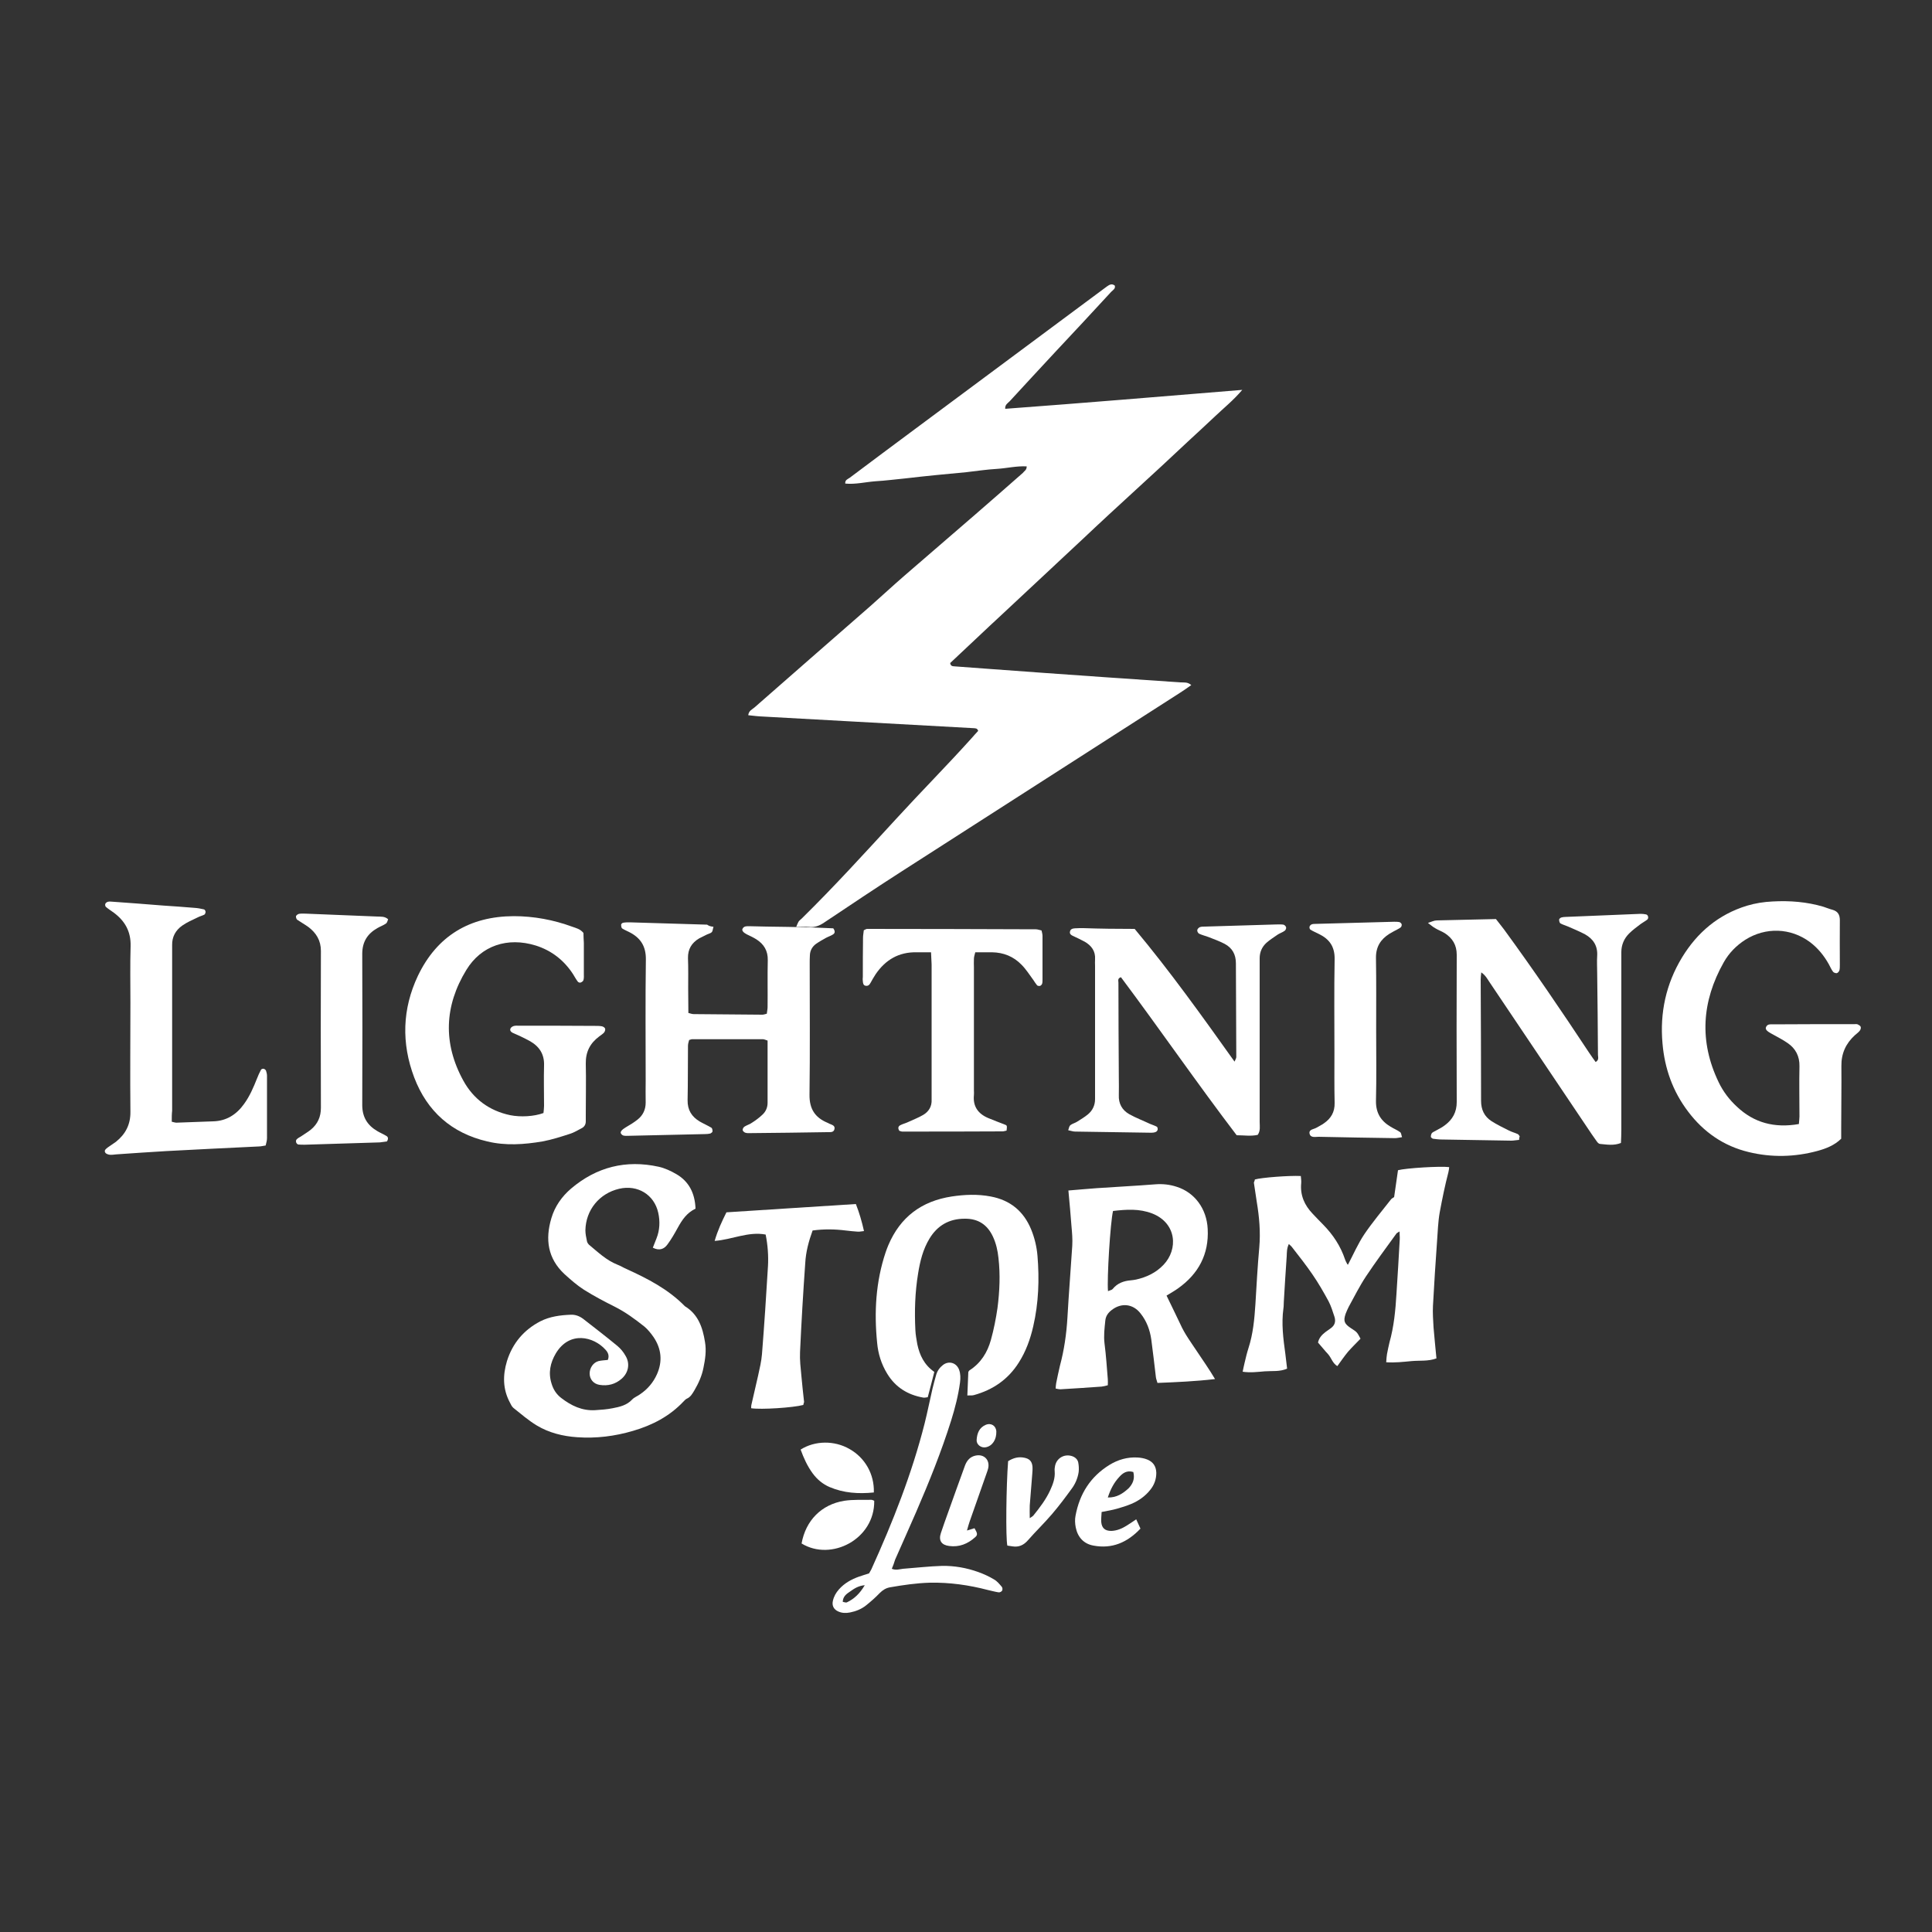 <?xml version="1.0" encoding="UTF-8"?> <svg xmlns="http://www.w3.org/2000/svg" xmlns:xlink="http://www.w3.org/1999/xlink" version="1.1" id="Layer_1" x="0px" y="0px" viewBox="0 0 1000 1000" style="enable-background:new 0 0 1000 1000;" xml:space="preserve"><rect x="0" y="0" width="1000" height="1000" fill="#333333" stroke="none"/> <path style="fill:#FFFFFF;" d="M531.4,241.4c-5.2-0.3-10.4,1-15.5,1.3c-5.2,0.3-10.5,1.1-15.7,1.7c-5.2,0.5-10.5,1-15.7,1.5 c-5.2,0.5-10.5,1.1-15.7,1.7c-5.2,0.5-10.5,1.2-15.7,1.5c-5.2,0.4-10.3,1.7-15.6,1.2c-0.2-1.9,1.3-2.3,2.3-3 c11.3-8.5,22.6-16.9,33.9-25.3c27.6-20.5,55.2-41,82.9-61.6c5.4-4,10.9-8.1,16.3-12.1c1.3-0.9,2.5-1.7,4.1-0.5 c0.5,1.6-0.9,2.3-1.8,3.2c-9.7,10.5-19.4,21-29.2,31.4c-7.8,8.4-15.6,16.8-23.4,25.3c-1,1-2.5,1.8-2.3,3.9 c40.6-3,81.1-6.4,122.7-9.8c-4.8,5.6-9.6,9.4-14,13.6c-4.6,4.4-9.4,8.7-14.1,13.1c-4.5,4.2-9.1,8.5-13.6,12.7 c-4.6,4.2-9.1,8.4-13.7,12.6c-4.6,4.2-9.1,8.4-13.7,12.6c-4.7,4.4-9.4,8.7-14,13.1c-4.5,4.2-9.1,8.5-13.6,12.7 c-4.5,4.2-9.1,8.5-13.6,12.7c-4.5,4.2-9.1,8.5-13.6,12.7c-4.7,4.4-9.4,8.7-14,13.1c-4.5,4.2-9,8.5-13.3,12.5 c0.3,1.7,1.3,1.6,2.2,1.7c5.4,0.4,10.9,0.8,16.3,1.2c20.4,1.5,40.9,3,61.3,4.4c13.1,0.9,26.3,1.8,39.4,2.7c1.8,0.1,3.7-0.3,5.6,1.4 c-2,1.4-3.8,2.7-5.7,3.9c-48.1,30.9-96.2,61.7-144.3,92.6c-13.4,8.6-26.7,17.5-40,26.4c-2.5,1.7-4.9,2.6-7.8,2.3c-2-0.2-4.1,0-6.7,0 c0.5-1.2,0.8-2,1.2-2.7c0.4-0.6,1-1.1,1.6-1.6c16.9-16.6,32.9-34.2,48.9-51.6c12.8-14,26.2-27.5,38.9-41.6c1.2-1.4,2.5-2.8,3.6-4 c-0.5-1.5-1.5-1.3-2.4-1.4c-21.8-1.2-43.6-2.4-65.3-3.6c-14.5-0.8-28.9-1.6-43.4-2.4c-2.6-0.1-5.2-0.4-7.9-0.7c0.2-2.3,2-3,3.2-4 c19.9-17.5,39.9-34.9,59.9-52.4c5.9-5.2,11.7-10.6,17.7-15.8c12.2-10.6,24.5-21.1,36.7-31.7c8.2-7.1,16.4-14.3,24.6-21.5 C530.1,243.8,531.5,243.3,531.4,241.4z"></path> <path style="fill:#FFFFFF;" d="M360,625.6c-4.6,2.2-7,5.9-9.2,9.9c-1.6,2.9-3.3,5.9-5.3,8.6c-1.8,2.5-4.3,3.4-7.6,1.7 c0.7-1.7,1.3-3.2,1.9-4.8c1.7-4.3,1.9-8.8,0.9-13.3c-2.1-9.4-10.7-14.6-20.2-12.4c-10.3,2.4-17.3,11-17.5,21.5 c0,1.8,0.4,3.7,0.8,5.6c0.1,0.7,0.6,1.4,1.1,1.9c4.6,3.8,8.9,8,14.7,10.3c1.6,0.6,3,1.5,4.6,2.2c11,5,21.7,10.5,30.3,19.3 c6.9,4.2,9.2,11,10.4,18.5c0.8,4.6,0.1,9-0.8,13.4c-0.8,4.1-2.5,7.9-4.6,11.5c-1.1,1.8-2,3.6-4.1,4.5c-0.6,0.3-1.2,1-1.7,1.5 c-7.2,7.6-16.1,12.2-26,15.1c-9.5,2.8-19.1,4-29,3.3c-7.4-0.5-14.6-2.3-20.9-6.1c-4.3-2.6-8.2-6-12.1-9.1c-0.8-0.7-1.3-1.8-1.8-2.8 c-3.7-6.9-3.7-14.1-1.5-21.4c2.9-9.3,8.8-16.2,17.3-20.6c4.9-2.5,10.4-3.2,15.8-3.4c2.3-0.1,4.4,0.7,6.3,2.1 c5.9,4.6,11.9,9.2,17.7,14c1.7,1.4,3.2,3.2,4.3,5.2c2.4,4,1.5,8.7-2,11.8c-3.3,2.9-7.2,3.9-11.5,3.2c-3.1-0.5-5.1-2.9-5.1-5.9 c0-2.9,1.9-5.7,4.6-6.4c1.6-0.4,3.3-0.4,4.8-0.6c0.9-2.2,0.1-3.9-1.2-5.3c-6.1-6.8-18.6-9.9-25.7,1.9c-2.9,4.9-4,10.1-2.2,15.7 c0.9,3,2.5,5.5,5,7.4c5.2,4,10.8,6.7,17.6,6.3c3-0.2,6-0.4,9-1c3.6-0.7,7.3-1.5,10.1-4.5c1.1-1.2,2.9-1.8,4.2-2.8 c3.8-2.6,6.7-6,8.6-10.2c3-6.7,2.4-13.2-1.7-19.3c-1.4-2-3-4-4.8-5.5c-4.8-3.8-9.8-7.5-15.4-10.3c-5.4-2.7-10.7-5.5-15.8-8.7 c-3.6-2.3-6.9-5.2-10.1-8.1c-8.7-8.1-10.1-18-6.8-29c1.8-6.1,5.4-11.2,10.2-15.3c13.2-11.2,28.4-15,45.3-11.3 c3.2,0.7,6.4,2.2,9.3,3.9C356.5,611.5,359.7,617.5,360,625.6z"></path> <path style="fill:#FFFFFF;" d="M369.3,479.7c-0.4,1.3-0.4,2.3-0.9,2.8c-0.6,0.6-1.7,0.8-2.5,1.2c-1.3,0.7-2.7,1.3-4,2 c-3.9,2.3-5.9,5.6-5.8,10.2c0.2,5.3,0.1,10.5,0.1,15.8c0,4.1,0.1,8.2,0.1,12.6c1.1,0.3,2,0.6,2.8,0.6c11.8,0.1,23.7,0.2,35.5,0.3 c0.7,0,1.4-0.3,2.3-0.5c0.1-1.2,0.4-2.3,0.4-3.4c0.1-8.1-0.1-16.2,0.1-24.3c0.1-4.9-2-8.3-5.9-10.8c-1.6-1-3.3-1.8-5-2.6 c-1.7-0.9-2.6-1.9-2.2-2.8c0.7-1.5,2.1-1.4,3.4-1.4c3,0.1,6,0.1,9,0.2c7.5,0.1,15,0.2,22.5,0.4c4.1,0.1,8.2,0.4,12.1,0.5 c1,1.4,1,2.5-0.2,3.2c-1.1,0.7-2.4,1.1-3.5,1.7c-1.8,1-3.6,2-5.3,3.2c-1.9,1.4-3,3.4-3.1,5.8c-0.1,1.5-0.1,3-0.1,4.5 c0,22.6,0.2,45.2-0.1,67.7c-0.1,7.3,2.8,11.8,9.2,14.5c0.3,0.1,0.7,0.3,1,0.5c1.3,0.6,3.2,0.9,2.7,2.9c-0.5,1.9-2.4,1.4-3.8,1.5 c-13.2,0.2-26.3,0.4-39.5,0.5c-0.9,0-1.9,0.1-2.8-0.2c-0.6-0.2-1.4-0.9-1.4-1.4c-0.1-0.6,0.5-1.5,1-1.8c1.3-0.8,2.8-1.2,4-2.1 c1.9-1.2,3.7-2.6,5.3-4.1c1.7-1.6,2.6-3.7,2.6-6.1c0-10.7,0-21.4,0-32.2c-1-0.3-1.7-0.7-2.4-0.7c-12.2,0-24.4,0-36.7,0 c-0.4,0-0.7,0.2-1.5,0.4c-0.2,0.8-0.6,1.9-0.6,2.9c-0.1,9.4,0,18.8-0.2,28.2c-0.1,5.1,2.1,8.6,6.3,11.1c1.9,1.1,4,2,6,3.2 c0.5,0.3,0.6,1.3,0.6,1.9c0,0.4-0.7,0.9-1.1,1.1c-0.9,0.2-1.8,0.3-2.8,0.3c-13.3,0.3-26.7,0.6-40,0.9c-1.3,0-2.7,0.2-3.5-1.2 c-0.5-0.9,0.5-2,2.5-3.2c2.1-1.2,4.2-2.5,6.1-4c2.8-2.2,4.2-5.2,4.2-8.8c-0.1-3.8,0-7.5,0-11.3c0-20.9-0.2-41.8,0.1-62.7 c0.1-7.1-2.9-11.4-8.7-14.3c-1.2-0.6-2.4-1.1-3.5-1.8c-0.5-0.3-0.6-1.3-0.6-2c0-0.4,0.7-1,1.1-1c1.1-0.2,2.2-0.2,3.4-0.2 c13.3,0.4,26.7,0.8,40,1.2C367,479.3,367.7,479.5,369.3,479.7z"></path> <path style="fill:#FFFFFF;" d="M931.1,581.8c0.1-1.7,0.3-2.8,0.3-3.9c0-8.7-0.2-17.3,0-26c0.1-5.2-2-9.2-6.1-12 c-2.7-1.9-5.8-3.4-8.8-5.1c-2-1.1-2.9-2.1-2.4-3.2c0.7-1.6,2.1-1.4,3.4-1.4c14.1-0.1,28.2-0.1,42.3-0.1c0.6,0,1.2-0.1,1.7,0.1 c0.6,0.3,1.4,0.7,1.6,1.3c0.2,0.6-0.1,1.5-0.5,2c-0.7,0.9-1.6,1.5-2.5,2.3c-4.7,4.3-7.1,9.5-7,16c0.1,10.7-0.1,21.5-0.1,32.2 c0,1.9,0,3.7,0,5.4c-3.6,3.5-7.9,5.1-12.2,6.3c-11.8,3.2-23.8,3.5-35.7,0.6c-12.9-3.1-23.3-10.3-31.3-20.9 c-8-10.5-12.2-22.4-13.3-35.4c-1.4-15.8,1.8-30.7,10.1-44.4c7.9-13,18.9-22.3,33.6-26.8c4.3-1.3,8.8-2,13.3-2.2 c8.9-0.5,17.7,0.2,26.2,2.7c1.6,0.5,3.2,1.2,4.8,1.6c2.8,0.8,3.8,2.6,3.8,5.4c-0.1,7.7,0,15.4,0,23.1c0,0.9,0,1.9-0.2,2.8 c-0.2,0.6-0.8,1.4-1.4,1.5c-0.6,0.1-1.6-0.3-1.9-0.7c-0.9-1.2-1.5-2.6-2.2-3.9c-2.5-4.5-5.7-8.4-9.8-11.5c-10-7.4-22.9-7.8-33.4-1.2 c-4.7,3-8.5,6.9-11.2,11.7c-11.4,20.2-12.8,41-2.6,62.1c2.3,4.8,5.5,9,9.4,12.6C907.9,581.2,918.5,584,931.1,581.8z"></path> <path style="fill:#FFFFFF;" d="M786.3,590c-1.5,0.1-2.8,0.4-4,0.4c-12-0.2-24.1-0.4-36.1-0.6c-1.5,0-3-0.2-4.5-0.4 c-0.4-0.1-1.1-0.7-1.1-1c0-0.7,0.2-1.5,0.6-2c0.7-0.6,1.6-0.9,2.4-1.4c1.5-0.8,3-1.6,4.3-2.6c4-3,6.1-6.8,6.1-12 c-0.1-25.4-0.1-50.8,0-76.2c0-5.1-2.2-8.6-6.2-11.2c-1.6-1-3.4-1.6-5-2.6c-1.1-0.6-2.1-1.5-3.7-2.7c1.9-0.6,3.2-1.3,4.6-1.3 c10.1-0.3,20.3-0.4,30.6-0.7c1.4,1.9,2.9,3.6,4.2,5.4c15.2,20.8,29.7,42.1,43.9,63.6c1.1,1.7,2.3,3.3,3.5,5c1.9-1.1,1.2-2.6,1.2-3.7 c-0.1-14.1-0.2-28.2-0.4-42.3c0-3-0.2-6,0-9c0.3-5.1-2-8.7-6.3-11.1c-2.8-1.5-5.8-2.7-8.7-4c-1.4-0.6-2.9-1-4.1-1.7 c-0.4-0.3-0.6-1.3-0.6-1.9c0-0.4,0.6-0.9,1.1-1.1c0.7-0.2,1.5-0.3,2.2-0.3c13-0.5,25.9-1.1,38.9-1.6c0.9,0,1.9,0.1,2.8,0.3 c1.1,0.2,1.5,2,0.6,2.7c-1,0.8-2.2,1.4-3.3,2.2c-2.1,1.6-4.2,3.1-6.1,5c-2.6,2.6-4,5.9-4,9.6c0,1.5,0,3,0,4.5c0,29.2,0,58.3,0,87.5 c0,2.2-0.1,4.5-0.2,6.8c-3.8,1.5-7.3,0.8-10.8,0.5c-0.6,0-1.3-0.7-1.7-1.3c-0.9-1.2-1.7-2.5-2.6-3.7c-17.6-26.2-35.3-52.5-52.9-78.7 c-1.1-1.6-2-3.5-4.3-5.1c-0.2,1.8-0.3,2.8-0.3,3.8c0.1,20.9,0.2,41.8,0.2,62.7c0,4.6,1.7,8.1,5.4,10.5c2.8,1.8,5.9,3.3,8.9,4.8 c1.5,0.8,3.2,1.2,4.7,1.9c0.4,0.2,0.8,0.8,1,1.2C786.5,588.5,786.3,588.9,786.3,590z"></path> <path style="fill:#FFFFFF;" d="M649.5,610.5c3.4-1,17.7-2.1,23.8-1.8c0.1,1.2,0.3,2.5,0.2,3.7c-0.6,6.3,1.7,11.4,5.9,15.8 c1.8,1.9,3.6,3.8,5.5,5.7c5.1,5.2,9,11.1,11.3,18c0.3,0.9,0.8,1.7,1.2,2.5c0.1,0.1,0.3,0.2,0.3,0.2c2.8-5.3,5.2-10.9,8.5-15.8 c4.2-6.2,9.1-12,13.7-17.9c0.4-0.6,1.2-0.9,1.7-1.3c0.7-4.7,1.3-9.3,2-13.9c4.1-1.1,21.9-2.2,26.5-1.6c-0.1,0.9-0.2,1.8-0.4,2.6 c-1.8,6.9-3.2,13.8-4.5,20.8c-0.9,5-1,10.1-1.4,15.2c-0.8,11.1-1.5,22.1-2.1,33.2c-0.2,3.7,0.1,7.5,0.3,11.2c0.4,5.2,1,10.4,1.5,16 c-4.3,1.6-8.7,1-12.9,1.4c-4.3,0.4-8.5,0.9-13.1,0.6c0.1-1.7,0.2-3,0.4-4.2c0.4-2,0.8-4.1,1.3-6.1c2.3-8.2,3.1-16.6,3.6-25 c0.6-9.4,1.2-18.8,1.7-28.2c0.1-1.2-0.1-2.5-0.1-4.2c-0.9,0.6-1.5,0.8-1.7,1.2c-5.3,7.3-10.7,14.6-15.7,22.1c-3.3,5-6,10.4-8.9,15.7 c-0.6,1.1-1.1,2.4-1.6,3.6c-1.3,3.8-0.7,5.2,2.8,7.5c3.1,2,3.1,2,4.9,5.4c-2.1,2.2-4.4,4.4-6.5,6.8c-1.9,2.3-3.6,4.8-5.5,7.4 c-2.5-1.5-3.1-4.3-4.8-6.2c-1.8-1.9-3.4-4-5.2-6c0.5-2.4,2-4,3.8-5.4c0.9-0.7,1.9-1.3,2.8-2c2.1-1.5,2.7-3.5,1.9-6 c-0.9-2.7-1.7-5.4-3-7.9c-2.6-4.8-5.3-9.5-8.4-14c-3.3-4.8-6.9-9.4-10.5-14c-0.4-0.6-1-1-1.7-1.7c-1.1,2.3-1,4.3-1.1,6.3 c-0.6,7.9-1,15.8-1.5,23.6c-0.1,1.1,0,2.3-0.2,3.4c-1.1,7.9-0.1,15.7,1,23.6c0.3,2.4,0.6,4.8,0.9,7.6c-3.8,1.7-7.8,1.1-11.6,1.4 c-3.7,0.3-7.4,0.8-11.4,0.2c0.4-1.7,0.6-3.2,1-4.6c0.6-2.6,1.2-5.1,2-7.6c2.4-7.4,3.1-15.1,3.6-22.8c0.6-9.8,1.1-19.5,2-29.3 c0.7-8,0-15.8-1.3-23.6c-0.5-3.3-1-6.7-1.5-10C649.2,611.5,649.5,611,649.5,610.5z"></path> <path style="fill:#FFFFFF;" d="M587.3,480.8c18.3,21.9,34.8,45,51.7,68.7c0.5-1.2,0.9-1.8,0.9-2.4c0-16.2-0.2-32.4-0.2-48.5 c0-4.6-1.9-8-5.9-10.1c-2.7-1.4-5.5-2.4-8.3-3.5c-1.6-0.6-3.3-1-4.8-1.7c-0.5-0.2-1.1-1.2-1-1.8c0-0.6,0.7-1.3,1.3-1.6 c0.8-0.3,1.8-0.3,2.8-0.3c12.2-0.4,24.4-0.7,36.6-1.1c1.3,0,2.7-0.1,3.9,0.1c0.6,0.1,1.3,0.9,1.4,1.4c0.1,0.6-0.3,1.5-0.8,1.8 c-1.1,0.8-2.4,1.2-3.5,1.9c-2,1.4-4.1,2.7-5.9,4.3c-2.3,2.1-3.5,4.8-3.5,8c0,1.7,0,3.4,0,5.1c0,26.5,0,53.1,0,79.6 c0,2.2,0.5,4.5-1,6.7c-3.5,0.8-7.1,0.2-10.9,0.2c-20.5-26.9-39.7-54.8-59.9-81.8c-1.9,0.6-1.3,1.9-1.3,2.9c0,16.4,0.1,32.7,0.2,49.1 c0,3,0.1,6,0,9c-0.2,4.4,1.7,7.8,5.4,9.9c3.4,1.9,7.1,3.3,10.7,5c1.2,0.5,2.5,0.9,3.6,1.5c0.3,0.2,0.5,1,0.4,1.5 c-0.1,0.5-0.5,1-1,1.2c-0.7,0.3-1.5,0.4-2.2,0.4c-13.2-0.2-26.3-0.4-39.5-0.6c-1.1,0-2.1-0.4-3.6-0.7c0.4-1.1,0.5-2.1,1.1-2.6 c1-0.8,2.4-1.1,3.5-1.8c1.9-1.2,3.9-2.4,5.6-3.8c2.4-2,3.7-4.7,3.7-7.9c0-1.3,0-2.6,0-4c0-21.6,0-43.3,0-64.9c0-1.1-0.1-2.3,0-3.4 c0.3-4.3-1.9-7.2-5.4-9.2c-2-1.1-4-2-6.1-3c-0.9-0.4-1.7-1-1.5-2.1c0.2-1.4,1.3-1.7,2.5-1.8c1.5-0.1,3-0.1,4.5-0.1 C569.4,480.7,578.1,480.8,587.3,480.8z"></path> <path style="fill:#FFFFFF;" d="M281.3,576.1c0.1-1.2,0.3-2.5,0.3-3.7c0-7-0.2-13.9,0-20.9c0.2-5.7-2.3-9.7-7.1-12.5 c-1.8-1-3.6-1.9-5.5-2.8c-1.2-0.6-2.4-1-3.6-1.6c-0.9-0.4-1.6-1.2-1.2-2.2c0.2-0.6,1-1.1,1.6-1.3c0.9-0.3,1.9-0.2,2.8-0.2 c13.2,0,26.3,0,39.5,0.1c1.1,0,2.3,0,3.4,0.2c0.6,0.1,1.5,0.6,1.7,1.2c0.2,0.5-0.1,1.5-0.5,2c-0.7,0.8-1.7,1.4-2.6,2.1 c-4.7,3.5-7,8-6.9,14c0.2,8.6,0,17.3,0,26c0,1.3,0,2.6,0,3.9c0,1.7-0.8,2.9-2.2,3.6c-2,1-4,2.3-6.1,2.9c-4.6,1.5-9.3,3-14.1,3.9 c-9.5,1.6-19.1,2.3-28.6,0c-18.4-4.3-31.1-15.5-37.8-33.1c-6.7-17.7-6.2-35.5,1.9-52.6c9.9-20.7,26.8-30.8,49.6-30.9 c10.4,0,20.6,1.9,30.4,5.5c1.9,0.7,4,1.1,5.7,3.2c0,1.5,0.1,3.4,0.2,5.2c0,5.3,0,10.5,0,15.8c0,1.1,0.1,2.3-0.2,3.4 c-0.2,0.6-0.9,1.1-1.6,1.3c-0.4,0.1-1.2-0.2-1.4-0.6c-0.9-1.2-1.6-2.5-2.4-3.8c-4.7-7.2-11.1-12.2-19.3-14.8 c-14.6-4.5-28.2,0-35.9,12.6c-11.4,18.6-12.2,38-1.6,57.3c5.2,9.5,13.4,15.6,24.2,17.9C269.5,578.3,276.4,577.9,281.3,576.1z"></path> <path style="fill:#FFFFFF;" d="M553,616.2c5.3-0.4,10-0.9,14.6-1.2c10.1-0.7,20.3-1.2,30.4-2c3.8-0.3,7.5,0.1,11.1,1.3 c9.2,2.9,15.5,11.3,16,21.8c0.7,13.1-4.8,23.3-15.4,30.8c-1.8,1.3-3.8,2.4-5.9,3.7c2.4,5,4.8,9.8,7.1,14.7c2.3,5.2,5.7,9.7,8.8,14.4 c3,4.5,6.1,8.9,9.2,14.1c-10.3,1.2-20,1.6-29.8,2c-0.3-1.2-0.7-2-0.8-2.9c-0.8-6.5-1.5-13.1-2.4-19.6c-0.7-4.9-2.4-9.5-5.5-13.4 c-3.9-5.1-10-5.7-14.9-1.9c-1.9,1.4-3.2,3.2-3.4,5.6c-0.4,3.9-0.9,7.8-0.4,11.8c0.8,6.2,1.2,12.4,1.7,18.5c0.1,0.9,0,1.9,0,3.1 c-1.1,0.3-2.2,0.6-3.2,0.7c-7.1,0.5-14.3,1-21.4,1.4c-0.7,0-1.4-0.2-2.4-0.4c0.1-1.1,0.1-2,0.3-2.9c0.6-2.9,1.2-5.9,1.9-8.8 c2.2-8.2,3.4-16.5,3.9-25c0.7-12.4,1.7-24.8,2.5-37.2c0.2-3.4-0.1-6.8-0.4-10.1C554.2,628.9,553.6,623,553,616.2z M573.5,668.3 c1.1-0.5,2-0.6,2.4-1.1c2.4-3,5.7-4.2,9.3-4.5c0.9-0.1,1.9-0.2,2.8-0.4c5.4-1.2,10.3-3.5,14.2-7.6c7.7-8,6.9-21.6-5.8-26.6 c-6.7-2.6-13.5-2.1-20.3-1.3C574.7,632.7,572.9,661.9,573.5,668.3z"></path> <path style="fill:#FFFFFF;" d="M483.6,710.1c-1.2,4.6-2.2,8.7-3.4,13.1c-0.9,0.1-1.6,0.3-2.3,0.2c-8-1.4-14.4-5.3-18.7-12.4 c-3-4.9-4.7-10.3-5.2-16c-1.6-15.9-0.7-31.6,4.4-46.8c0.4-1.2,0.9-2.5,1.4-3.7c6.2-14.6,17.2-22.8,32.8-25.2c6.7-1,13.4-1.3,20.2,0 c10.1,1.9,17,7.6,20.9,17c1.8,4.4,2.9,9,3.3,13.7c1,12.2,0.6,24.4-2.2,36.5c-1.5,6.6-3.8,13-7.5,18.8c-5.5,8.7-13.4,14.1-23.2,16.8 c-1,0.3-2.1,0.1-3.4,0.2c0.2-4.3,0.3-8.2,0.5-12.2c0.2-0.2,0.3-0.6,0.6-0.8c5.9-3.8,9.3-9.3,11.1-15.8c1.5-5.4,2.6-11,3.4-16.5 c1.1-8.6,1.5-17.2,0.5-25.9c-0.4-3.8-1.2-7.4-2.8-10.9c-2.9-6.3-7.7-9.5-14.7-9.4c-8,0-14.1,3.5-18.2,10.3 c-3.4,5.6-4.9,11.8-5.9,18.1c-1.6,9.7-1.9,19.5-1.4,29.3c0.1,2.4,0.6,4.9,1,7.3C476,701.4,478.3,706.4,483.6,710.1z"></path> <path style="fill:#FFFFFF;" d="M88.9,580.6c1.3,0.3,1.8,0.5,2.3,0.5c6.4-0.2,12.8-0.5,19.2-0.7c6.9-0.2,12.1-3.6,16-9.1 c2.9-4,4.8-8.5,6.6-13c0.6-1.6,1.3-3.1,2.1-4.6c0.2-0.4,1-0.6,1.4-0.5c0.4,0.1,1,0.5,1.2,1c0.3,0.9,0.5,1.8,0.5,2.7 c0,10.7,0,21.4,0,32.2c0,1.3-0.4,2.5-0.7,3.8c-1.4,0.2-2.4,0.5-3.5,0.5c-16,0.8-31.9,1.5-47.9,2.4c-8.6,0.5-17.3,1.1-25.9,1.7 c-1.1,0.1-2.3,0.3-3.4,0.2c-0.8-0.1-2-0.5-2.3-1.1c-0.8-1.2,0.4-2,1.3-2.7c1.4-1,2.8-1.9,4.2-2.9c5-4,7.6-9,7.5-15.6 c-0.2-18.8,0-37.6,0-56.4c0-9.8-0.2-19.6,0.1-29.3c0.2-7.5-2.9-13-8.7-17.3c-1.4-1-2.8-1.9-4.1-3c-0.3-0.3-0.5-1.1-0.3-1.5 c0.1-0.5,0.7-0.9,1.2-1.1c0.7-0.2,1.5-0.2,2.2-0.1c8.8,0.6,17.6,1.3,26.4,2c5.4,0.4,10.9,0.7,16.3,1.2c1.7,0.1,3.3,0.4,5,0.8 c0.4,0.1,0.8,0.8,0.8,1.3c0,0.5-0.3,1.2-0.6,1.4c-1.2,0.6-2.5,0.9-3.6,1.5c-2.7,1.3-5.5,2.5-7.9,4.2c-3.4,2.4-5.3,5.8-5.2,10.1 c0,0.9,0,1.9,0,2.8c0,27.6,0,55.3,0,82.9C88.9,576.6,88.9,578.4,88.9,580.6z"></path> <path style="fill:#FFFFFF;" d="M481.9,492.9c-3,0-5.2,0-7.4,0c-9.3-0.2-16.2,3.9-21.3,11.4c-0.9,1.4-1.8,2.9-2.6,4.4 c-0.6,1.1-1.3,1.8-2.7,1.5c-1.1-0.3-1.2-1.3-1.3-2.3c-0.1-0.7-0.1-1.5,0-2.3c0-6.8,0-13.5,0.1-20.3c0-1.3,0.3-2.5,0.4-3.8 c0.7-0.3,1.2-0.7,1.7-0.7c29.1,0,58.3,0.1,87.4,0.2c0.9,0,1.8,0.4,2.9,0.6c0.2,1,0.5,1.9,0.5,2.8c0,7.5,0,15,0,22.6 c0,0.7,0,1.5-0.2,2.2c-0.2,0.5-0.7,1-1.1,1.1c-0.5,0.1-1.2,0-1.5-0.3c-0.7-0.8-1.3-1.8-1.9-2.7c-2-2.7-3.8-5.6-6.2-8 c-4.1-4.2-9.2-6.3-15.2-6.4c-2.8,0-5.6,0-8.7,0c-0.3,1.3-0.7,2.3-0.7,3.4c-0.1,1.5,0,3,0,4.5c0,21.2,0,42.5,0,63.7 c0,0.8,0.1,1.5,0,2.3c-0.6,5.9,2.2,9.7,7.4,11.9c2.8,1.2,5.6,2.2,8.4,3.3c1.4,0.5,1.4,0.6,1.1,3.2c-0.7,0.1-1.4,0.4-2.1,0.4 c-17.3,0.1-34.6,0.1-51.9,0.1c-0.5,0-1.1-0.3-1.5-0.4c-0.8-1.2-0.7-2.3,0.5-2.9c1.3-0.7,2.8-1,4.2-1.7c2.6-1.2,5.2-2.2,7.6-3.6 c2.9-1.7,4.6-4.4,4.4-8c0-0.9,0-1.9,0-2.8c0-22.4,0-44.7,0-67.1C482.1,497.4,482,495.5,481.9,492.9z"></path> <path style="fill:#FFFFFF;" d="M200.3,590.8c-1.1,0.1-2.4,0.4-3.7,0.5c-12.9,0.4-25.9,0.8-38.8,1.2c-1.1,0-2.3,0-3.4-0.1 c-0.4-0.1-1-0.6-1.1-1.1c-0.2-0.5-0.1-1.2,0.2-1.5c0.6-0.7,1.5-1.1,2.3-1.6c1.7-1.2,3.5-2.2,5.1-3.5c3.5-2.9,5.2-6.6,5.2-11.3 c-0.1-27.1-0.1-54.1,0-81.2c0-5.4-2.4-9.3-6.5-12.4c-1.8-1.3-3.8-2.4-5.7-3.7c-0.5-0.3-0.8-1.4-0.7-1.9c0.2-0.5,1-1.1,1.6-1.2 c1.1-0.2,2.2-0.1,3.4-0.1c12.4,0.5,24.8,1,37.1,1.5c1.8,0.1,3.8-0.2,5.6,1.4c-0.3,0.7-0.5,1.8-1.1,2.2c-1.4,1-3,1.5-4.5,2.4 c-5.1,2.9-7.8,7.1-7.8,13.3c0.1,26.1,0.1,52.2,0,78.3c0,6.1,2.6,10.4,7.7,13.4c1.5,0.9,3,1.5,4.5,2.4 C201,588.4,201.1,589.4,200.3,590.8z"></path> <path style="fill:#FFFFFF;" d="M415.8,727.2c-5.2,1.4-21.8,2.5-27,1.7c0-0.7,0-1.4,0.2-2.1c1.1-4.9,2.3-9.9,3.4-14.8 c0.8-3.7,1.7-7.4,2-11.1c1.2-15.2,2.2-30.4,3.1-45.5c0.3-5.4-0.1-10.9-1.2-16.4c-9-1.7-17.3,2.6-26.4,3.3c1.6-5.5,3.7-10,6.1-14.8 c22.3-1.4,44.5-2.9,67-4.3c1.8,4.6,3.1,9.1,4.2,14c-1.3,0.1-2.3,0.4-3.3,0.3c-2.1-0.1-4.1-0.4-6.2-0.6c-5.6-0.7-11.2-0.8-17.1,0 c-2,5.5-3.5,11.1-3.8,16.8c-1.1,15.4-2,30.8-2.7,46.1c-0.2,4.1,0.3,8.2,0.7,12.4c0.4,4.5,0.9,9,1.4,13.5 C416,726.1,415.9,726.7,415.8,727.2z"></path> <path style="fill:#FFFFFF;" d="M725.7,588.6c-1.5,0.2-2.6,0.5-3.7,0.5c-13.2-0.2-26.3-0.4-39.5-0.7c-1.7,0-4.3,0.7-4.7-1.8 c-0.3-2.1,2.3-2.1,3.6-2.9c1.3-0.8,2.7-1.4,3.9-2.3c3.6-2.5,5.6-5.8,5.5-10.5c-0.2-8.6-0.1-17.3-0.1-26c0-16.2-0.2-32.4,0.1-48.5 c0.1-6.4-2.7-10.3-8-12.9c-1.5-0.8-3.1-1.4-4.5-2.3c-0.4-0.2-0.6-1-0.5-1.5c0.1-0.5,0.6-1,1-1.2c0.7-0.3,1.5-0.3,2.2-0.3 c13.5-0.4,27.1-0.7,40.6-1.1c0.9,0,1.9,0,2.8,0.2c0.4,0.1,1,0.7,1.1,1.1c0.1,0.5-0.1,1.2-0.4,1.5c-0.5,0.5-1.2,0.8-1.9,1.2 c-1.3,0.7-2.7,1.4-4,2.2c-4.6,2.9-7.1,6.8-7,12.6c0.2,12.4,0.1,24.8,0.1,37.2c0,12.2,0.2,24.5-0.1,36.7c-0.1,6.2,2.5,10.4,7.6,13.4 c1.6,1,3.4,1.7,4.9,2.8C725.3,586.4,725.3,587.5,725.7,588.6z"></path> <path style="fill:#FFFFFF;" d="M461.6,812c2.2,0.9,4,0.2,5.8,0c6.7-0.5,13.5-1.3,20.2-1.5c6.4-0.1,12.7,1,18.8,3.2 c2.8,1,5.6,2.3,8.1,3.8c1.6,0.9,2.8,2.4,4,3.8c0.4,0.4,0.5,1.5,0.2,2c-0.3,0.5-1.2,1-1.8,0.9c-1.9-0.3-3.7-0.8-5.5-1.2 c-9.9-2.6-19.9-4-30.1-3.8c-7,0.2-13.8,1.2-20.7,2.4c-2.1,0.4-3.7,1.4-5.3,3c-2.2,2.3-4.6,4.4-7.1,6.4c-2.4,1.9-5.2,3-8.2,3.6 c-2.1,0.4-4.1,0.4-6.1-0.5c-2.3-1-3.4-3-2.8-5.5c0.5-2.3,1.6-4.2,3.1-5.9c2.8-3.2,6.4-5.2,10.3-6.6c1.8-0.6,3.6-1.2,5.3-1.7 c0.4-0.8,0.9-1.4,1.2-2.1c11.1-24.5,21-49.5,27.6-75.6c1.5-6,2.7-12.1,4.1-18.1c0.6-2.4,1.2-4.7,1.9-7.1c0.6-2,1.8-3.7,3.5-5 c3-2.3,6.9-1.2,8.3,2.4c0.8,2.2,0.8,4.4,0.5,6.7c-0.9,6.7-2.6,13.3-4.6,19.7c-5.1,16.2-11.4,31.8-18.1,47.3 c-3.6,8.3-7.3,16.5-10.9,24.7C462.8,808.9,462.3,810.4,461.6,812z M447.6,820.5c-3.3,0.3-5.4,1.7-7.5,3.2c-1.8,1.2-3.8,2.5-3.9,5.4 c0.7,0.1,1.5,0.5,2.1,0.3C442.1,827.6,445,824.9,447.6,820.5z"></path> <path style="fill:#FFFFFF;" d="M570.2,782.6c-0.1,1.9-0.3,3.6-0.2,5.2c0.3,3.2,2,4.6,5.2,4.6c2.9-0.1,5.5-1.2,7.9-2.7 c1.6-1,3.1-2,5-3.3c0.8,1.7,1.5,3.2,2.2,4.8c-6.8,7.2-14.7,10.6-24.3,8.8c-5.1-0.9-8.2-4.4-9.2-9.4c-0.4-2-0.5-4.2-0.1-6.1 c2.1-11.3,7.7-20.2,17.6-26.3c4.4-2.7,9.3-4.1,14.5-3.8c1.7,0.1,3.4,0.4,4.9,1c3.1,1.2,4.7,3.5,4.8,6.9c0,3.3-1,6.2-3.1,8.8 c-2.6,3.3-6,5.7-9.8,7.3c-2.4,1-4.9,1.8-7.4,2.5C575.7,781.6,573.3,782,570.2,782.6z M586.6,761.9c-3.4-1-5.5,0.6-7.3,2.6 c-2.7,2.9-4.5,6.3-5.9,10.6c4.7,0.1,7.8-2.1,10.7-4.7C586.3,768.1,587.5,765.5,586.6,761.9z"></path> <path style="fill:#FFFFFF;" d="M521.8,756.3c2.7-1.7,5.4-2.4,8.3-1.8c2.7,0.5,4,1.8,4.3,4.5c0.1,1.3,0,2.6-0.1,3.9 c-0.4,5.4-0.9,10.9-1.3,16.3c-0.1,2,0,4.1,0,6.6c0.8-0.6,1.5-0.9,1.9-1.4c3.3-4.1,6.5-8.3,8.7-13.1c1.4-3.1,2.6-6.2,2.3-9.8 c-0.1-0.9,0-1.9,0.2-2.8c0.9-4.2,5.1-6.4,9.1-4.9c1.5,0.6,2.6,1.7,2.9,3.2c0.3,1.6,0.4,3.4,0.2,5c-0.5,3.2-1.8,6.2-3.7,8.7 c-3.2,4.4-6.5,8.8-10,12.9c-4,4.7-8.5,9-12.6,13.7c-2.2,2.5-4.7,3.6-7.9,3.1c-0.9-0.1-1.8-0.3-2.7-0.4 C520.5,796.2,520.8,768.9,521.8,756.3z"></path> <path style="fill:#FFFFFF;" d="M452.3,772.5c-8.1,0.8-15.6,0.3-22.9-2.8c-3.5-1.5-6.4-3.9-8.7-7c-2.8-3.8-4.7-8-6.3-12.4 c7.4-4.7,17.5-4.8,25.3-0.3C447.7,754.5,452.6,763,452.3,772.5z"></path> <path style="fill:#FFFFFF;" d="M452.5,776.8c0.3,19.9-22.3,31.5-37.6,22.1c2.1-11.8,10.2-20.2,22.1-22.1c4.6-0.7,9.3-0.4,14-0.5 C451.5,776.3,452,776.6,452.5,776.8z"></path> <path style="fill:#FFFFFF;" d="M500.5,792.2c1.9-0.6,2.9-0.9,3.9-1.2c1.6,2.7,1.7,3.5,0.3,4.7c-3.8,3.4-8.2,5.2-13.4,4.5 c-4-0.5-5.6-2.8-4.3-6.7c2.5-7.5,5.3-14.8,7.9-22.3c1.5-4.2,3.1-8.5,4.6-12.7c1-2.6,2.6-4.5,5.5-5.1c4.3-0.9,7.4,2.2,6.5,6.5 c-0.3,1.3-0.8,2.5-1.2,3.7c-2.8,8-5.6,15.9-8.4,23.9C501.4,788.9,501.1,790.1,500.5,792.2z"></path> <path style="fill:#FFFFFF;" d="M505.5,745.4c0.2-3.6,1.4-6.5,4.7-7.9c2.8-1.2,5.4,0.5,5.5,3.5c0.1,4.1-2,7.4-5.4,8.1 C507.8,749.6,505.4,747.7,505.5,745.4z"></path> </svg> 